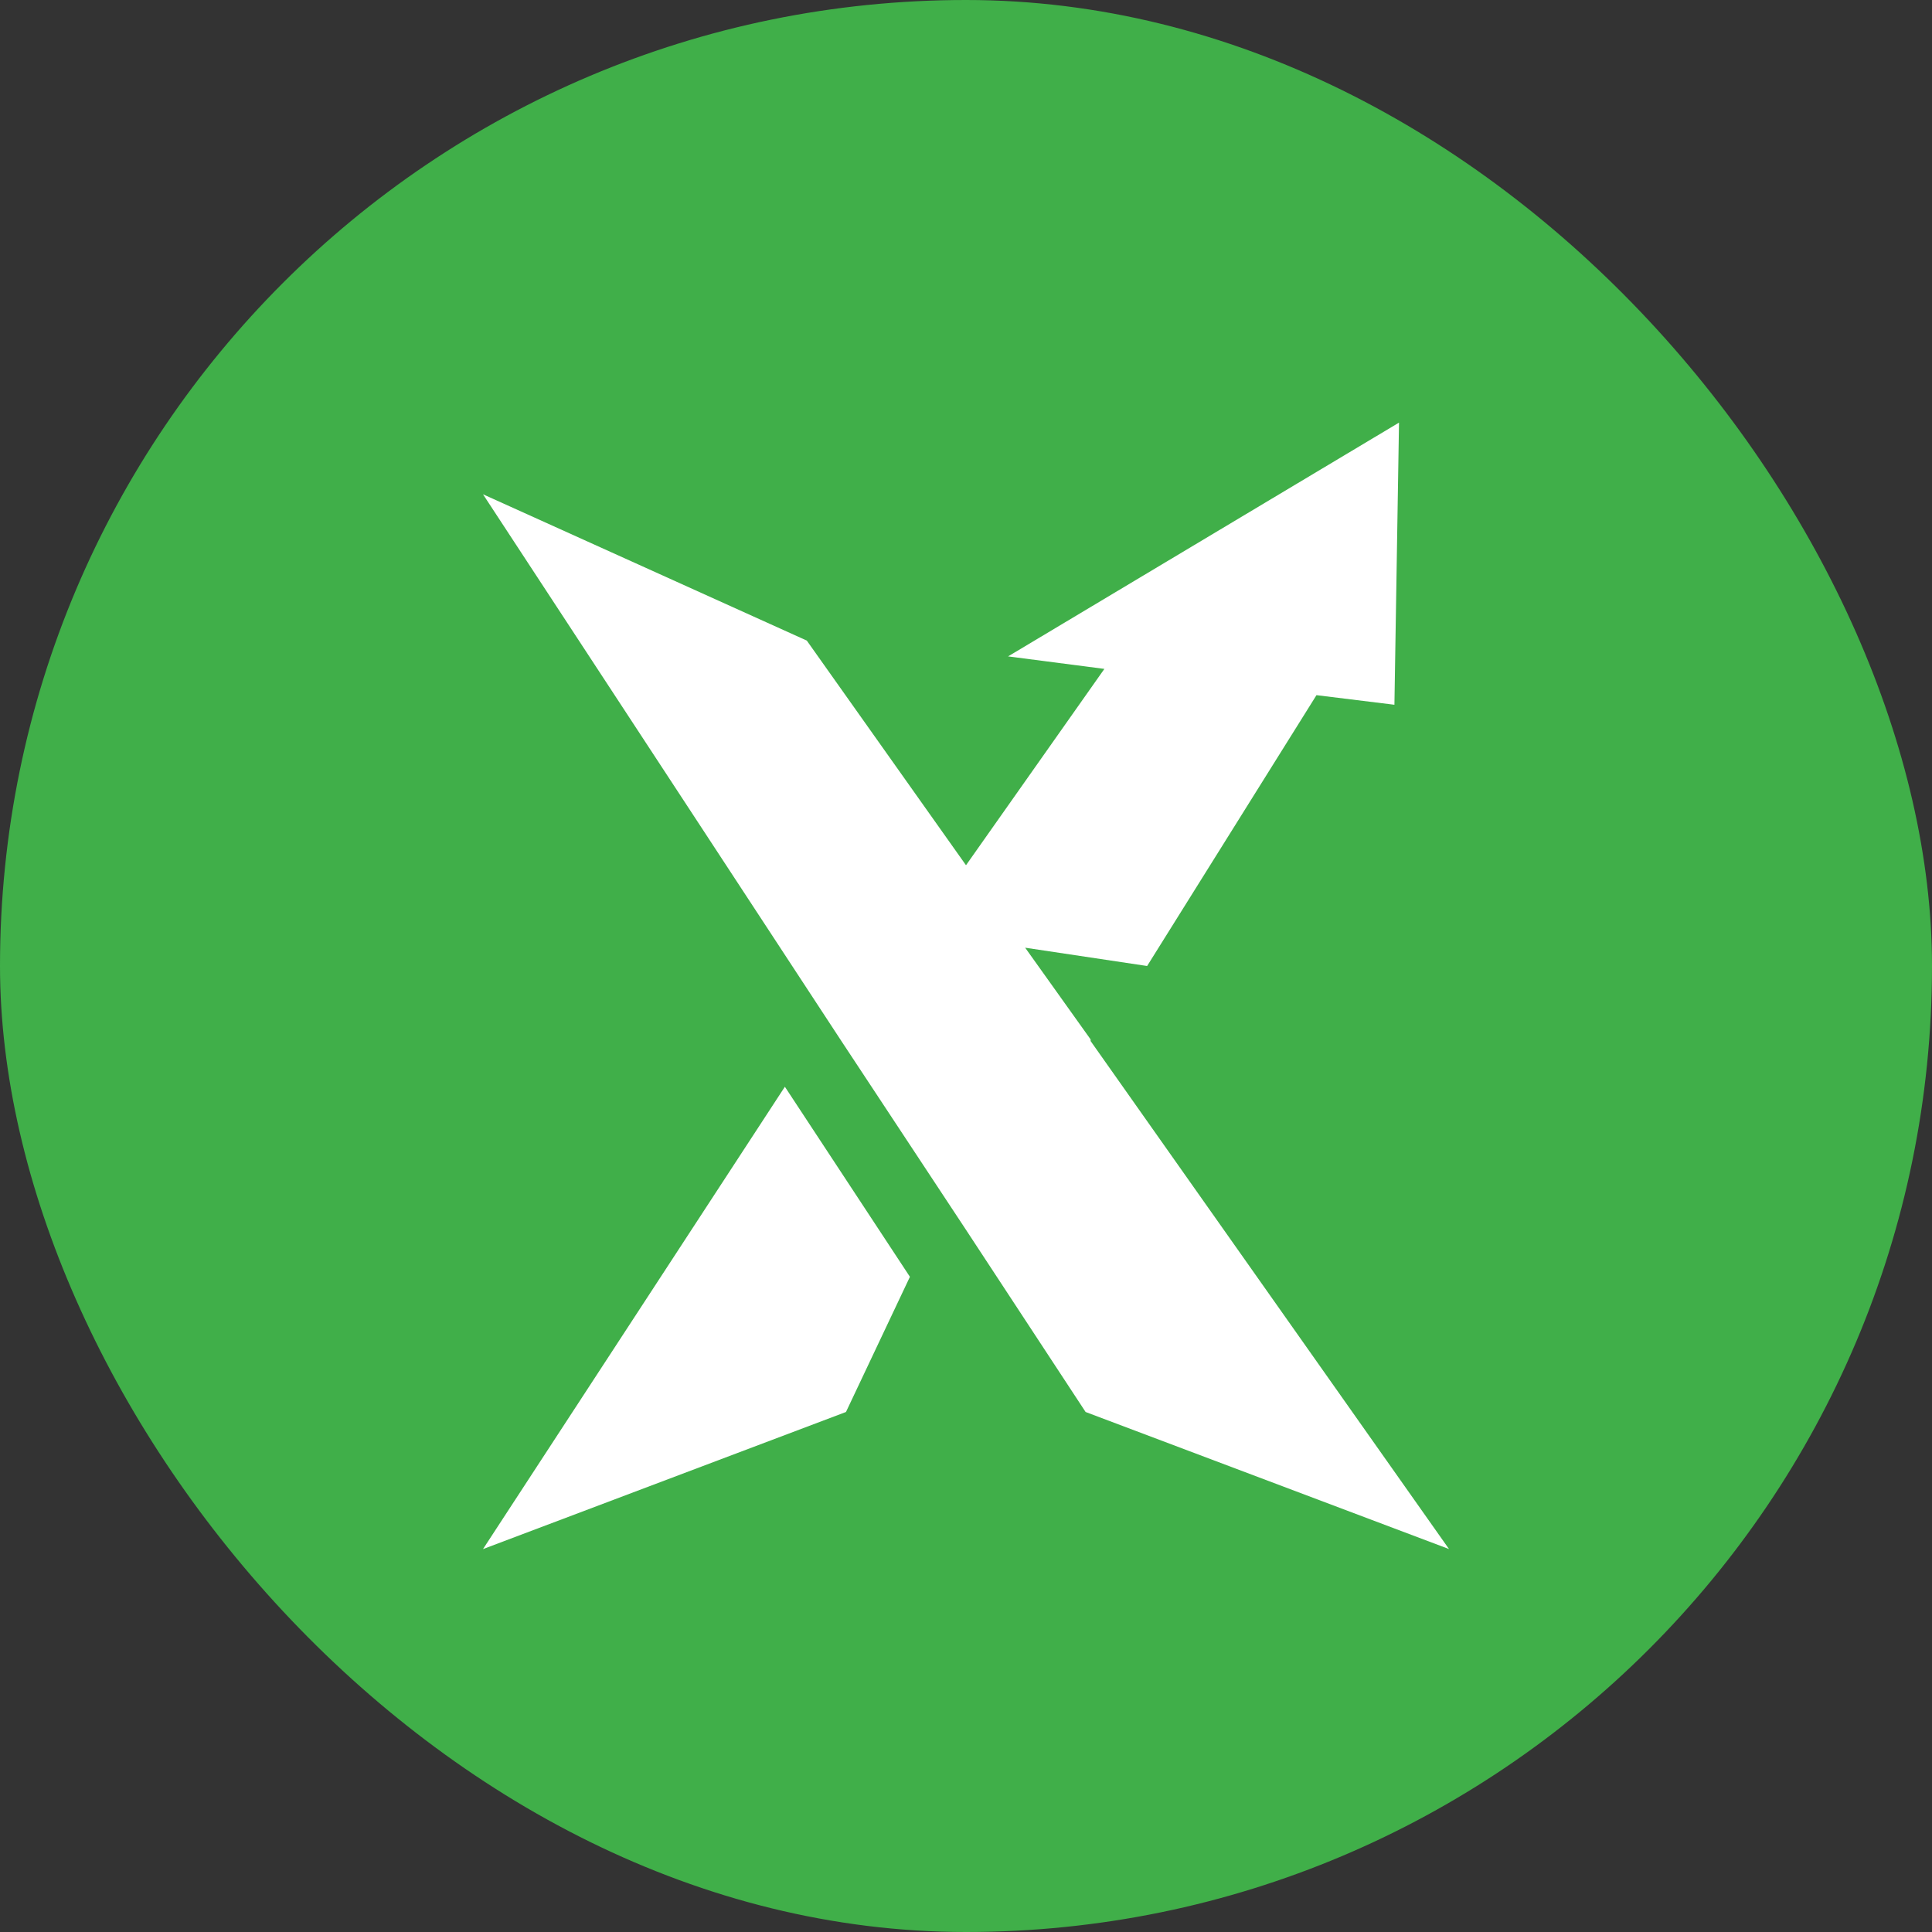 <svg width="32" height="32" viewBox="0 0 32 32" fill="none" xmlns="http://www.w3.org/2000/svg">
<rect x="0" y="0" width="32" height="32" fill="#333333" stroke="none"/>
<rect width="32" height="32" rx="16" fill="#40AF49"/>
<mask id="mask0" mask-type="alpha" maskUnits="userSpaceOnUse" x="0" y="0" width="32" height="32">
<rect width="32" height="32" rx="16" fill="#C4C4C4"/>
</mask>
<g mask="url(#mask0)">
<path fill-rule="evenodd" clip-rule="evenodd" d="M18.064 17.216V17.243L24 25.657L17.981 23.387L16 20.37L13.936 17.243L8 8.187L13.363 10.61L16 14.331L18.292 11.079L16.697 10.872L23.172 7L23.096 11.673L21.805 11.514L19 16L16.98 15.697L18.064 17.216ZM8 25.658L13 18L15.071 21.148L14.012 23.387L8 25.658Z" fill="white"/>
</g>
</svg>
